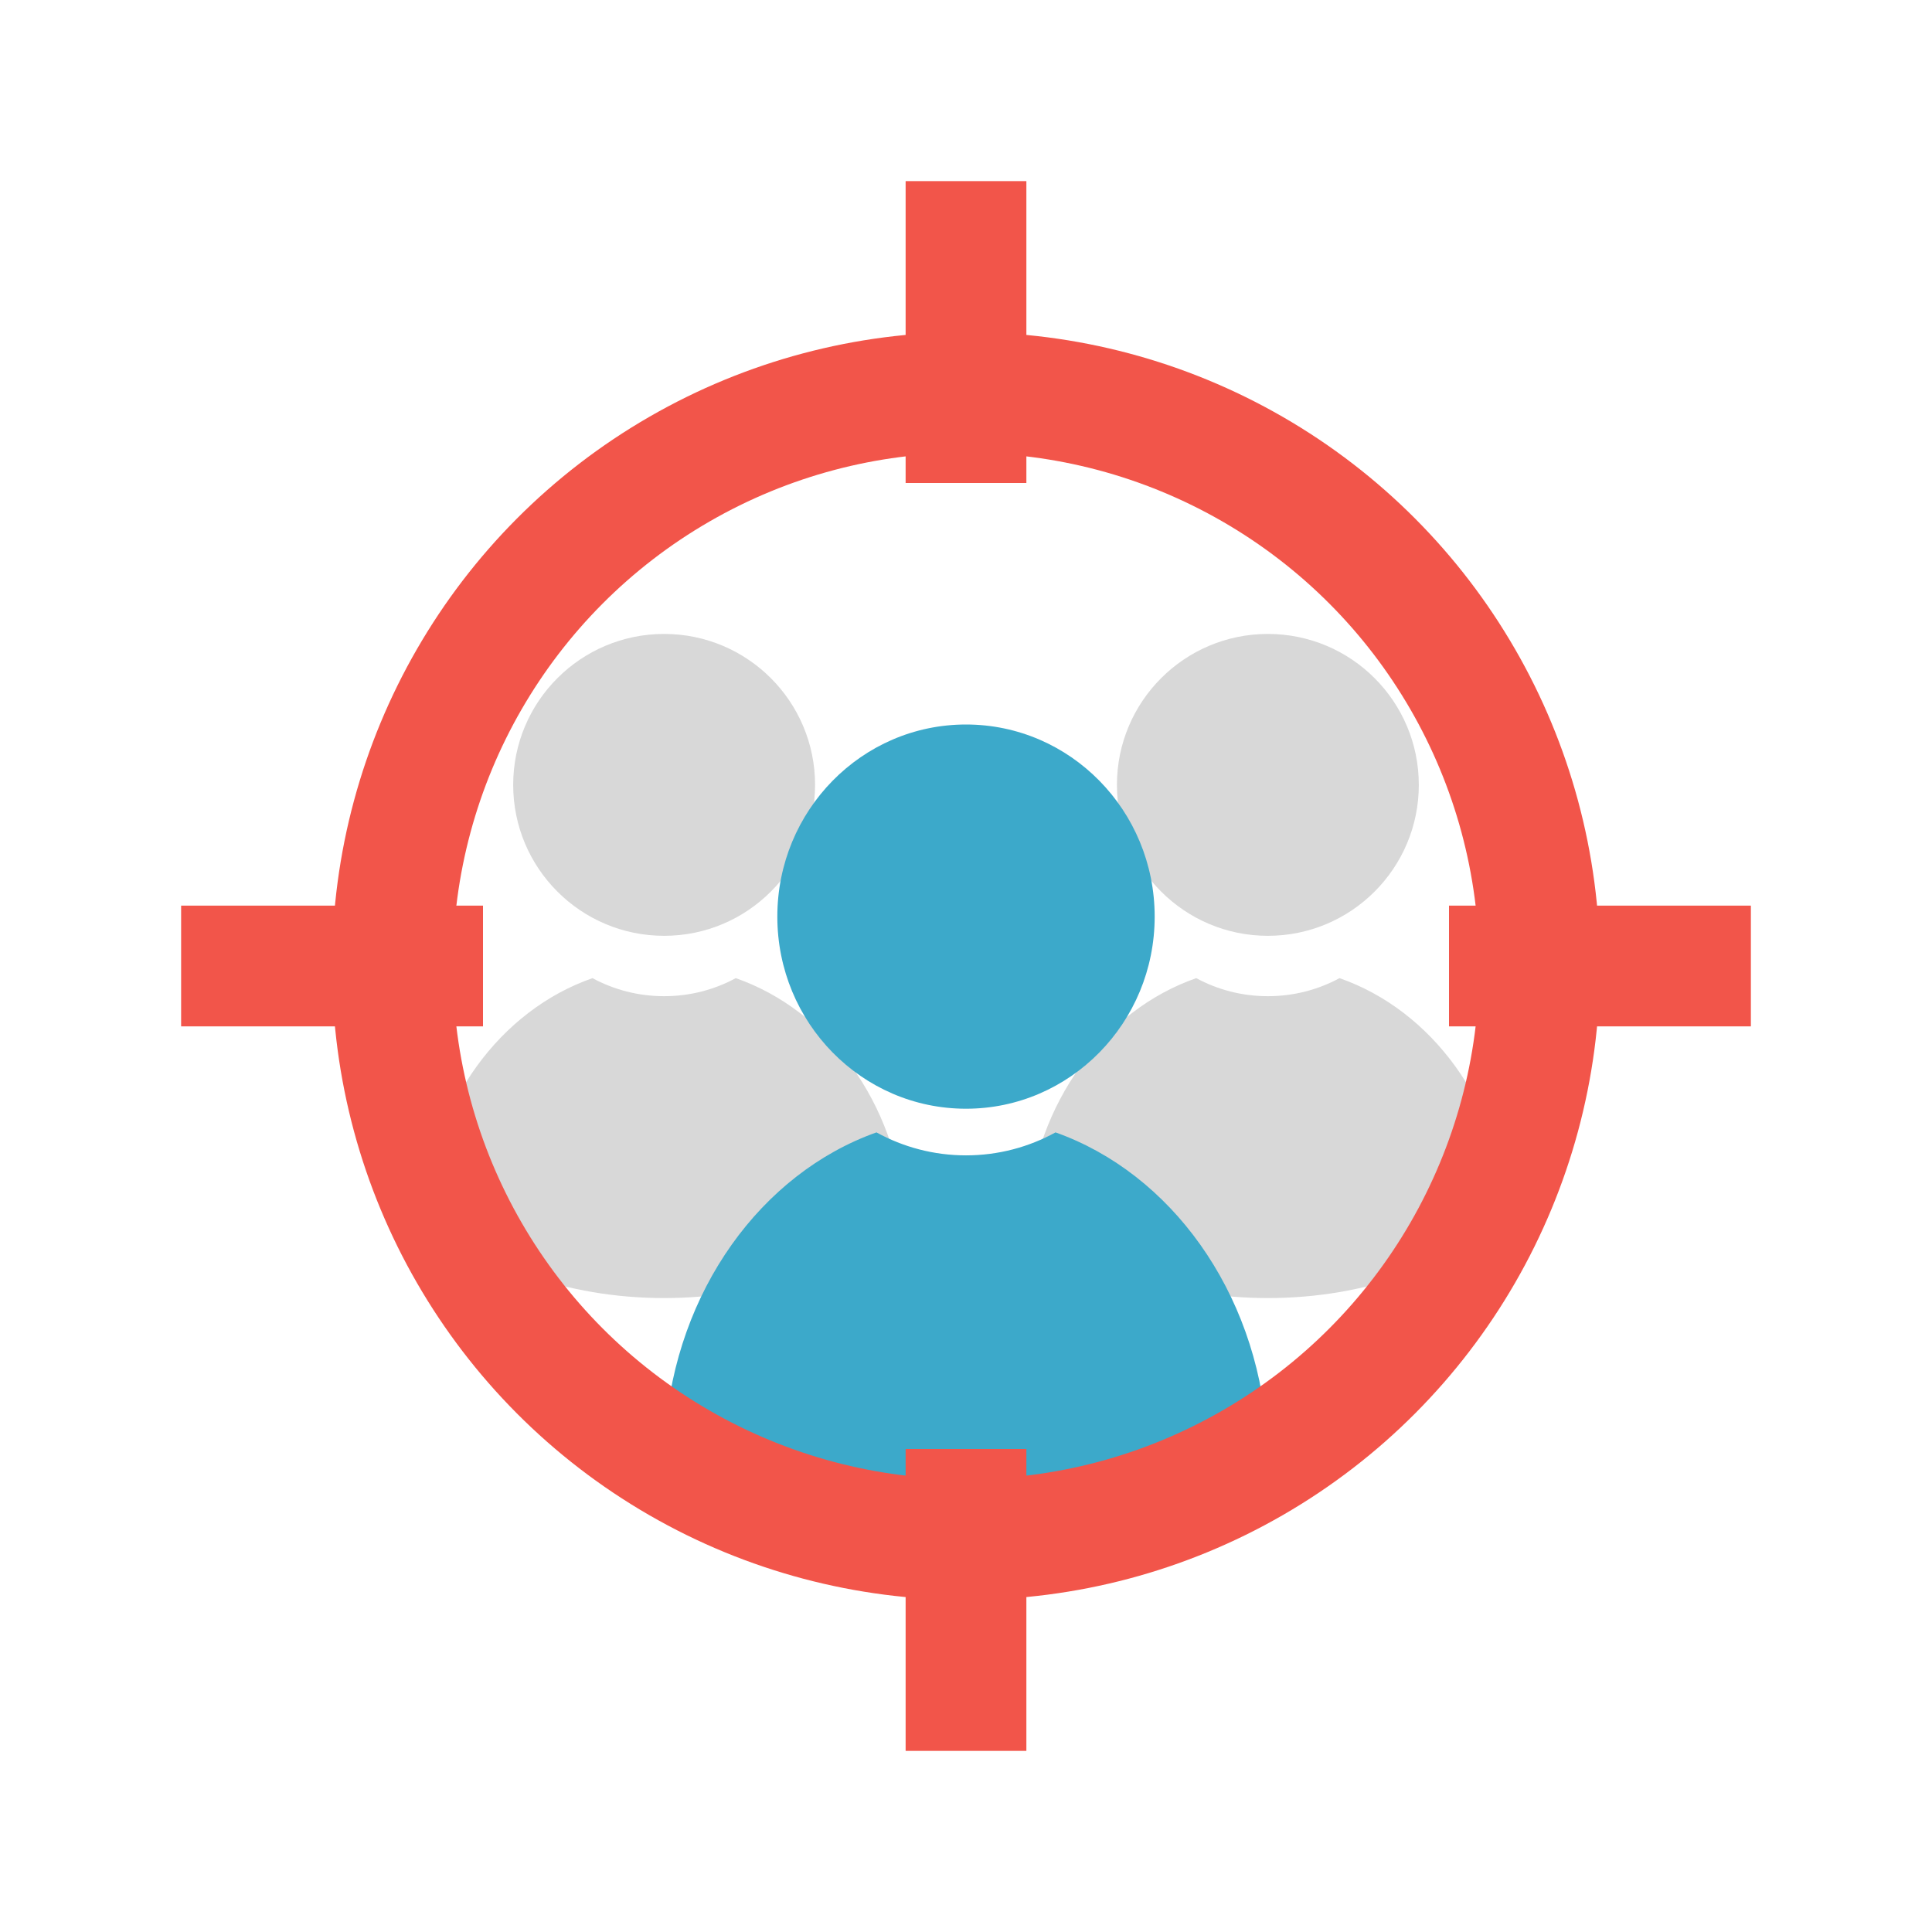 <?xml version="1.0" encoding="UTF-8"?>
<svg width="64px" height="64px" viewBox="0 0 64 64" version="1.1" xmlns="http://www.w3.org/2000/svg" xmlns:xlink="http://www.w3.org/1999/xlink">
    <!-- Generator: Sketch 49.3 (51167) - http://www.bohemiancoding.com/sketch -->
    <title>crowd@1x</title>
    <desc>Created with Sketch.</desc>
    <defs></defs>
    <g id="crowd" stroke="none" stroke-width="1" fill="none" fill-rule="evenodd">
        <g id="Group-2" transform="translate(14, 21)">
            <g id="Group" fill="#D8D8D8">
                <path d="M8,10 C5.239,10 3,7.761 3,5 C3,2.239 5.239,0 8,0 C10.761,0 13,2.239 13,5 C13,7.761 10.761,10 8,10 Z M5.627,11.402 C6.333,11.784 7.141,12 8,12 C8.859,12 9.667,11.784 10.373,11.402 C13.423,12.466 15.691,15.528 15.971,19.228 C14.145,20.912 11.254,22 8,22 C4.746,22 1.855,20.912 0.029,19.228 C0.309,15.528 2.577,12.466 5.627,11.402 Z" id="Combined-Shape"></path>
            </g>
            <g id="Group" transform="translate(20, 0)" fill="#D8D8D8">
                <path d="M8,10 C5.239,10 3,7.761 3,5 C3,2.239 5.239,0 8,0 C10.761,0 13,2.239 13,5 C13,7.761 10.761,10 8,10 Z M5.627,11.402 C6.333,11.784 7.141,12 8,12 C8.859,12 9.667,11.784 10.373,11.402 C13.423,12.466 15.691,15.528 15.971,19.228 C14.145,20.912 11.254,22 8,22 C4.746,22 1.855,20.912 0.029,19.228 C0.309,15.528 2.577,12.466 5.627,11.402 Z" id="Combined-Shape"></path>
            </g>
            <g id="Group" transform="translate(8, 3)" fill="#3CA9CA">
                <ellipse id="Oval-20" cx="10" cy="6.364" rx="6.25" ry="6.364"></ellipse>
                <path d="M7.034,13.512 C7.917,13.997 8.927,14.273 10,14.273 C11.073,14.273 12.083,13.997 12.966,13.512 C16.778,14.866 19.614,18.763 19.964,23.472 C17.681,25.615 14.067,27 10,27 C5.933,27 2.319,25.615 0.036,23.472 C0.386,18.763 3.222,14.866 7.034,13.512 Z" id="Combined-Shape"></path>
            </g>
        </g>
        <circle id="Oval-2" stroke="#F2554A" stroke-width="4" cx="32" cy="32" r="19"></circle>
        <path d="M30,6 L34,6 L34,16 L30,16 L30,6 Z M30,48 L34,48 L34,58 L30,58 L30,48 Z M6,34 L6,30 L16,30 L16,34 L6,34 Z M48,34 L48,30 L58,30 L58,34 L48,34 Z" id="Combined-Shape" fill="#F2554A"></path>
    </g>
</svg>